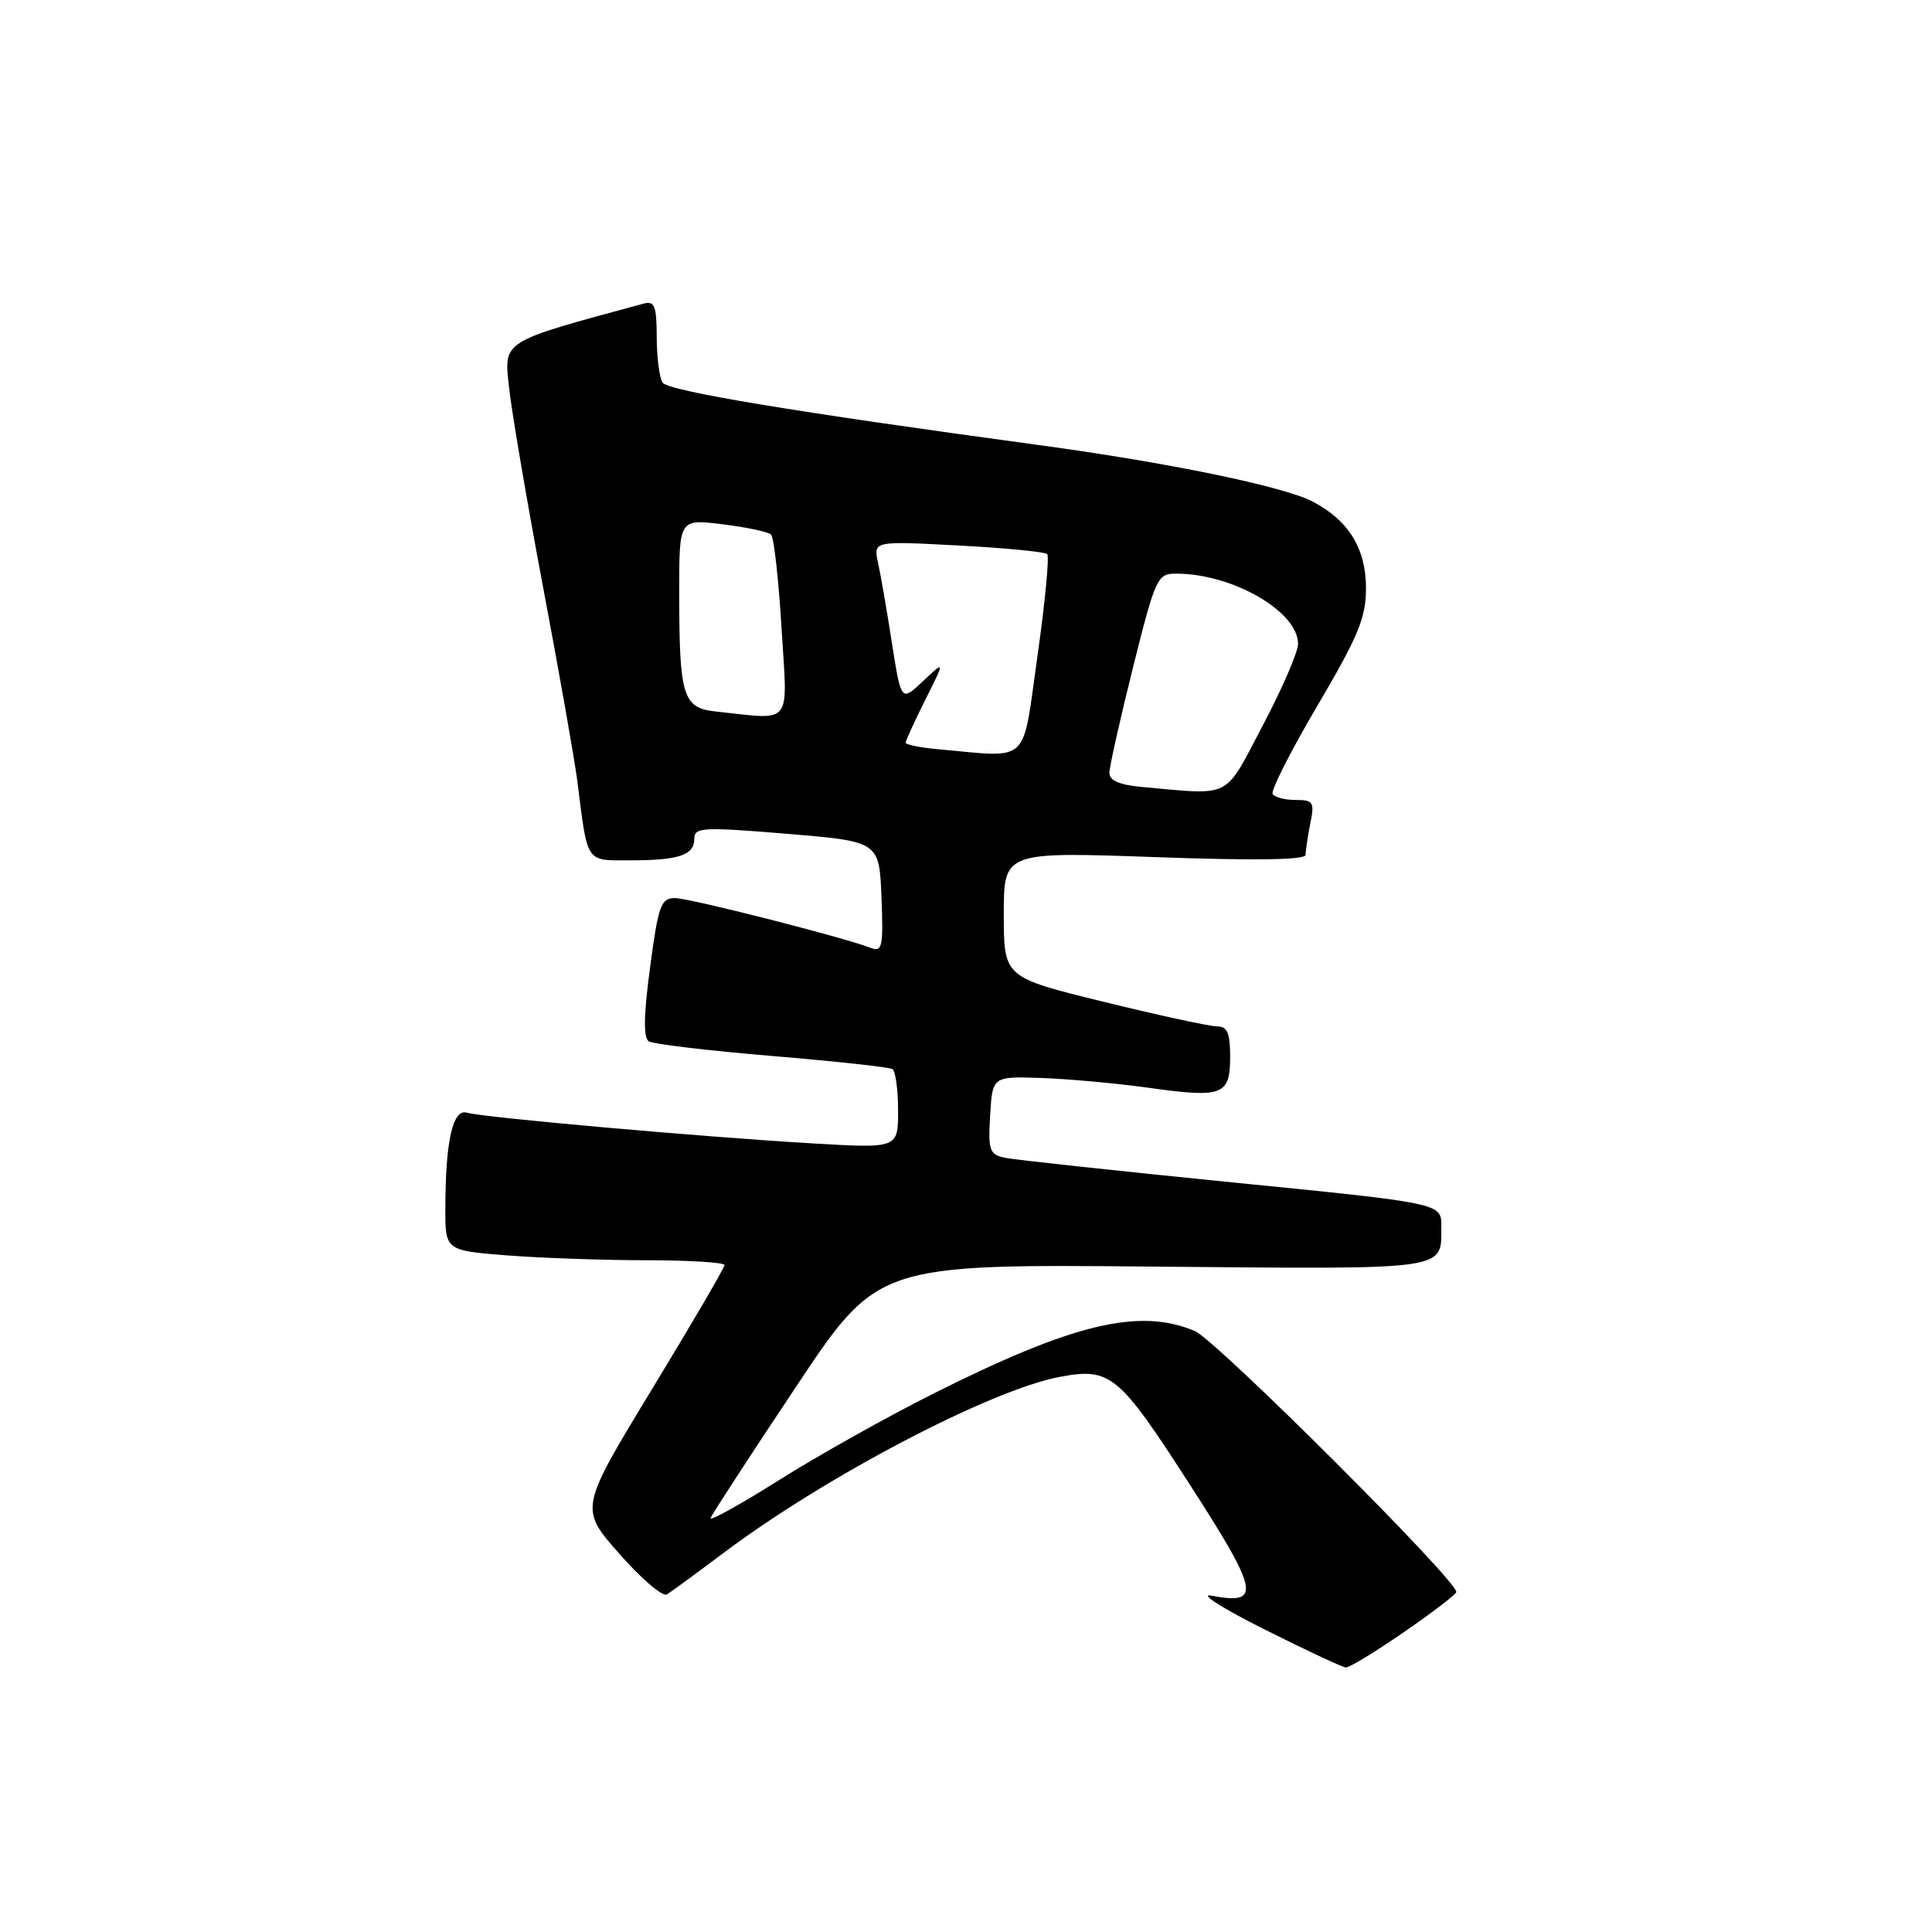 <?xml version="1.0" encoding="UTF-8" standalone="no"?>
<!DOCTYPE svg PUBLIC "-//W3C//DTD SVG 1.1//EN" "http://www.w3.org/Graphics/SVG/1.1/DTD/svg11.dtd" >
<svg xmlns="http://www.w3.org/2000/svg" xmlns:xlink="http://www.w3.org/1999/xlink" version="1.1" viewBox="0 0 256 256">
 <g >
 <path fill="currentColor"
d=" M 186.05 216.25 C 189.84 213.64 192.95 211.25 192.97 210.95 C 193.06 209.41 161.11 177.53 158.31 176.36 C 150.93 173.27 142.22 175.36 123.68 184.66 C 117.58 187.72 108.37 192.88 103.20 196.14 C 98.04 199.39 93.97 201.64 94.16 201.14 C 94.35 200.64 99.40 192.87 105.40 183.87 C 116.29 167.50 116.29 167.50 152.79 167.83 C 192.51 168.18 190.95 168.40 190.98 162.47 C 191.00 159.43 191.00 159.43 163.25 156.67 C 147.99 155.14 134.46 153.68 133.20 153.42 C 131.11 152.98 130.92 152.47 131.20 147.78 C 131.50 142.62 131.50 142.62 138.00 142.84 C 141.57 142.96 147.98 143.55 152.23 144.14 C 162.02 145.51 163.00 145.14 163.00 140.03 C 163.00 136.86 162.63 136.00 161.25 136.00 C 160.29 136.00 153.55 134.54 146.26 132.75 C 133.01 129.50 133.01 129.50 133.01 121.18 C 133.00 112.86 133.00 112.86 153.00 113.57 C 166.40 114.05 173.00 113.95 173.00 113.27 C 173.00 112.71 173.28 110.84 173.62 109.12 C 174.20 106.27 174.02 106.00 171.68 106.00 C 170.27 106.00 168.90 105.64 168.63 105.21 C 168.36 104.77 171.03 99.50 174.57 93.50 C 179.99 84.29 181.00 81.86 181.00 77.93 C 181.00 72.67 178.68 68.92 173.89 66.44 C 169.99 64.43 154.75 61.29 137.50 58.95 C 105.16 54.57 88.49 51.80 87.79 50.69 C 87.37 50.03 87.02 47.31 87.02 44.63 C 87.00 40.49 86.74 39.84 85.25 40.24 C 66.20 45.40 66.76 45.05 67.47 51.50 C 67.84 54.80 69.87 66.72 72.00 78.00 C 74.13 89.28 76.15 100.75 76.50 103.50 C 77.89 114.53 77.54 114.00 83.50 114.00 C 89.97 114.00 92.00 113.31 92.00 111.13 C 92.00 109.62 93.10 109.56 104.25 110.48 C 116.50 111.50 116.50 111.50 116.80 118.87 C 117.06 125.42 116.90 126.18 115.42 125.61 C 111.67 124.17 91.35 119.00 89.43 119.00 C 87.58 119.00 87.23 119.96 86.14 128.17 C 85.28 134.61 85.24 137.53 85.98 137.99 C 86.57 138.35 93.90 139.22 102.27 139.92 C 110.65 140.62 117.84 141.40 118.25 141.66 C 118.66 141.91 119.00 144.38 119.00 147.14 C 119.00 152.17 119.00 152.17 107.75 151.51 C 93.29 150.67 63.98 148.07 61.88 147.44 C 60.00 146.87 59.03 151.13 59.01 160.10 C 59.00 165.70 59.00 165.70 67.25 166.35 C 71.79 166.70 80.11 166.99 85.75 166.99 C 91.39 167.00 96.00 167.28 96.00 167.63 C 96.00 167.98 91.68 175.38 86.39 184.08 C 76.78 199.89 76.78 199.89 82.07 205.89 C 84.98 209.20 87.81 211.62 88.37 211.27 C 88.93 210.93 92.33 208.43 95.94 205.72 C 109.46 195.58 131.29 184.16 140.44 182.44 C 147.14 181.19 148.23 182.09 157.57 196.58 C 166.87 211.00 167.20 212.70 160.50 211.43 C 158.85 211.12 162.00 213.12 167.50 215.88 C 173.00 218.64 177.87 220.92 178.33 220.95 C 178.79 220.98 182.26 218.86 186.05 216.25 Z  M 151.25 104.27 C 148.35 104.01 147.00 103.42 147.00 102.42 C 147.00 101.61 148.41 95.33 150.12 88.47 C 153.13 76.46 153.35 76.00 155.87 76.01 C 163.33 76.02 172.00 81.03 172.00 85.32 C 172.00 86.38 169.90 91.25 167.32 96.13 C 162.12 106.01 163.39 105.36 151.25 104.27 Z  M 124.25 99.27 C 121.91 99.06 120.00 98.67 120.00 98.41 C 120.00 98.15 121.18 95.59 122.61 92.72 C 125.23 87.50 125.23 87.50 122.32 90.24 C 119.41 92.99 119.41 92.99 118.19 85.24 C 117.53 80.98 116.70 76.19 116.35 74.59 C 115.71 71.68 115.71 71.68 126.96 72.28 C 133.14 72.60 138.45 73.12 138.76 73.42 C 139.06 73.73 138.48 79.83 137.46 86.99 C 135.40 101.55 136.65 100.38 124.25 99.27 Z  M 94.86 94.28 C 90.45 93.81 90.00 92.32 90.00 78.26 C 90.00 68.77 90.00 68.77 95.75 69.47 C 98.91 69.86 101.80 70.47 102.17 70.84 C 102.55 71.20 103.17 76.79 103.56 83.25 C 104.36 96.41 105.18 95.37 94.86 94.28 Z "/>
</g>
</svg>